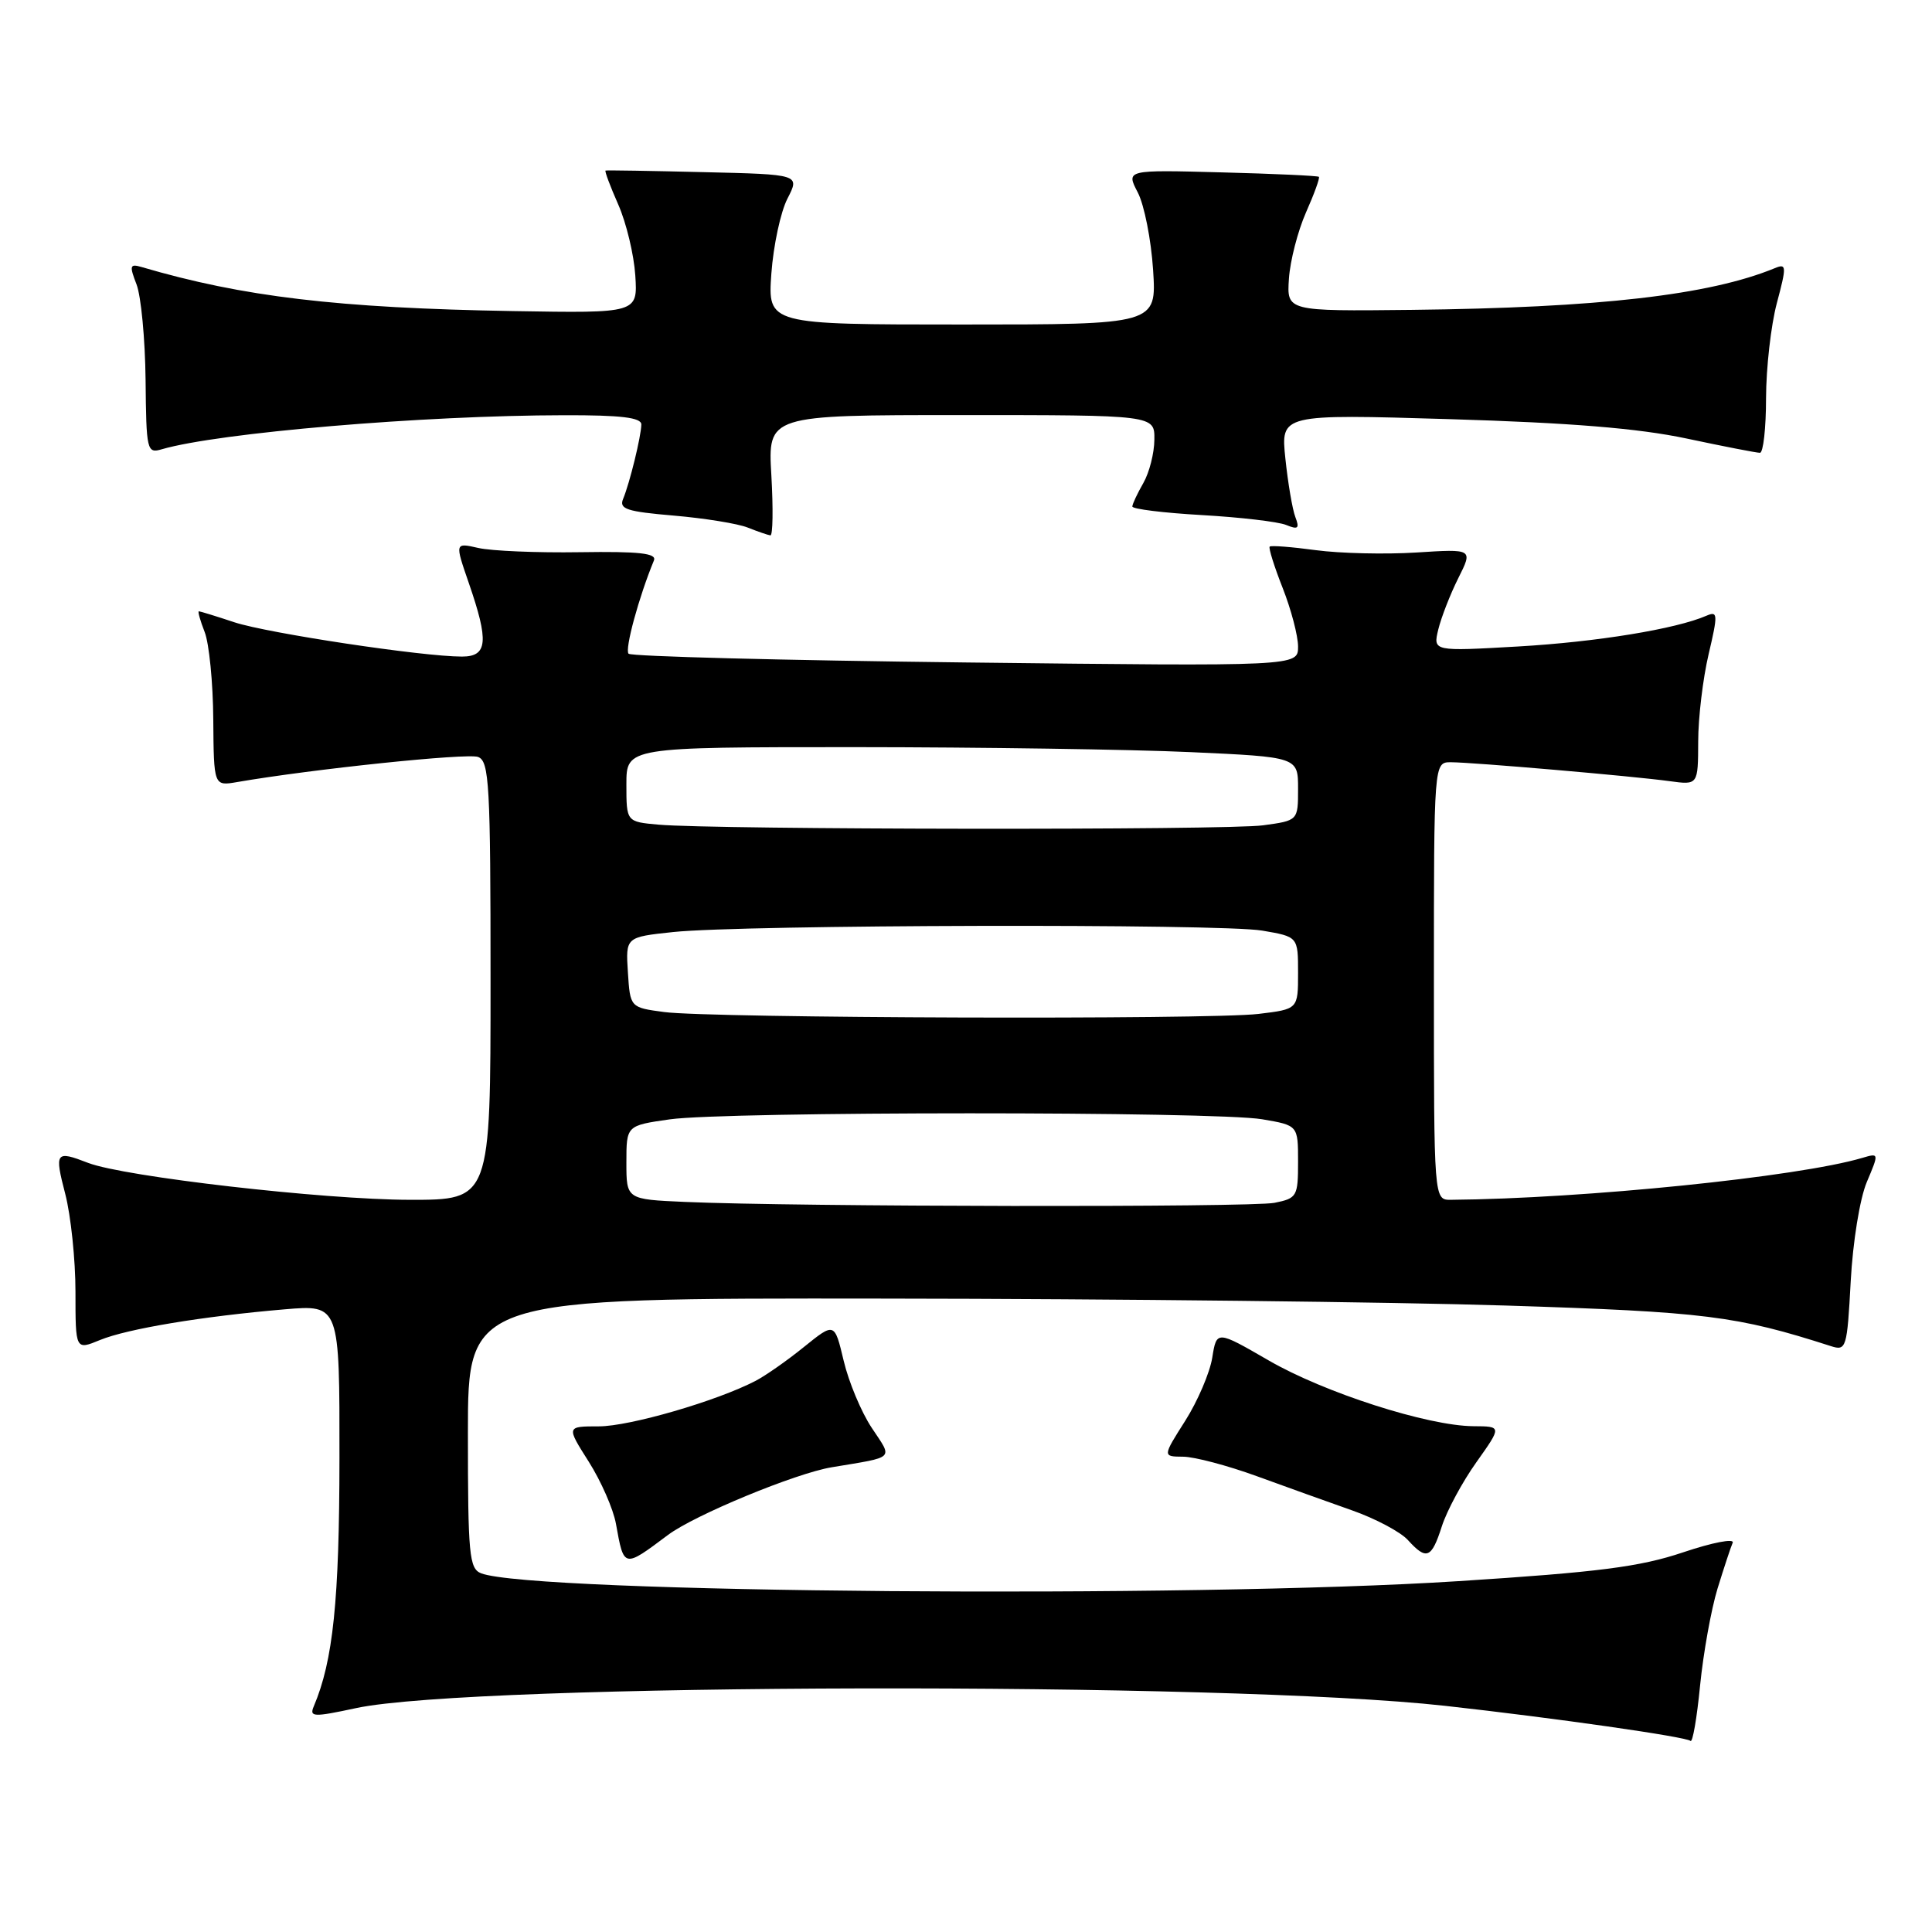 <?xml version="1.0" encoding="UTF-8" standalone="no"?>
<!DOCTYPE svg PUBLIC "-//W3C//DTD SVG 1.1//EN" "http://www.w3.org/Graphics/SVG/1.1/DTD/svg11.dtd" >
<svg xmlns="http://www.w3.org/2000/svg" xmlns:xlink="http://www.w3.org/1999/xlink" version="1.1" viewBox="0 0 256 256">
 <g >
 <path fill="currentColor"
d=" M 227.58 210.50 C 228.43 207.75 229.33 205.01 229.59 204.42 C 229.84 203.82 226.89 204.39 223.03 205.69 C 217.29 207.62 211.82 208.32 193.25 209.51 C 157.82 211.80 70.49 211.09 63.75 208.47 C 62.17 207.85 62.00 206.01 62.00 189.89 C 62.00 172.00 62.00 172.00 117.25 172.07 C 147.64 172.10 184.65 172.52 199.50 172.99 C 226.00 173.83 230.10 174.35 242.61 178.37 C 244.64 179.02 244.75 178.66 245.23 169.77 C 245.51 164.55 246.44 158.81 247.36 156.63 C 248.99 152.77 248.99 152.77 246.75 153.43 C 238.28 155.94 209.89 158.83 192.25 158.98 C 190.00 159.00 190.00 159.00 190.00 130.00 C 190.00 101.00 190.00 101.00 192.25 101.00 C 195.17 101.01 216.39 102.84 221.25 103.51 C 225.00 104.02 225.00 104.02 225.02 98.26 C 225.02 95.09 225.65 89.88 226.40 86.69 C 227.65 81.38 227.62 80.94 226.13 81.58 C 222.07 83.35 211.57 85.06 201.19 85.66 C 189.88 86.31 189.88 86.31 190.58 83.41 C 190.97 81.81 192.16 78.75 193.23 76.61 C 195.18 72.73 195.18 72.73 187.68 73.21 C 183.55 73.47 177.56 73.33 174.36 72.90 C 171.17 72.47 168.41 72.25 168.24 72.43 C 168.07 72.60 168.84 75.07 169.96 77.91 C 171.08 80.75 172.00 84.25 172.00 85.68 C 172.00 88.29 172.00 88.29 127.97 87.78 C 103.75 87.50 83.65 86.98 83.29 86.62 C 82.75 86.09 84.64 79.13 86.65 74.26 C 87.04 73.31 84.72 73.05 76.83 73.17 C 71.15 73.26 65.10 73.00 63.39 72.61 C 60.27 71.90 60.27 71.90 62.10 77.20 C 64.80 85.00 64.62 87.00 61.21 87.00 C 55.97 87.00 35.51 83.91 31.07 82.46 C 28.64 81.65 26.51 81.00 26.35 81.00 C 26.18 81.00 26.53 82.24 27.12 83.75 C 27.71 85.26 28.23 90.47 28.26 95.33 C 28.33 104.16 28.33 104.16 31.41 103.63 C 41.35 101.91 61.94 99.76 63.35 100.30 C 64.83 100.87 65.00 103.89 65.00 129.97 C 65.00 159.00 65.00 159.00 54.25 158.98 C 42.88 158.96 16.43 155.92 11.68 154.09 C 7.36 152.42 7.20 152.63 8.65 158.22 C 9.39 161.09 10.00 166.91 10.00 171.17 C 10.00 178.90 10.00 178.90 13.25 177.56 C 16.88 176.07 26.82 174.42 37.75 173.49 C 45.00 172.88 45.00 172.88 44.98 193.19 C 44.97 212.07 44.14 220.06 41.58 226.09 C 40.97 227.53 41.51 227.55 47.20 226.33 C 62.68 223.01 162.41 222.80 191.47 226.03 C 206.13 227.66 223.46 230.14 224.00 230.68 C 224.28 230.95 224.85 227.65 225.27 223.34 C 225.70 219.03 226.74 213.25 227.58 210.50 Z  M 88.51 203.39 C 92.01 200.76 105.43 195.21 110.21 194.42 C 118.75 192.99 118.31 193.43 115.50 189.18 C 114.12 187.10 112.45 183.10 111.79 180.30 C 110.58 175.21 110.58 175.21 106.54 178.47 C 104.32 180.27 101.43 182.29 100.12 182.97 C 94.97 185.65 83.42 189.00 79.35 189.00 C 75.04 189.00 75.04 189.00 78.01 193.68 C 79.64 196.25 81.27 199.96 81.62 201.93 C 82.68 207.82 82.62 207.80 88.51 203.39 Z  M 191.05 202.25 C 191.71 200.19 193.77 196.36 195.63 193.75 C 199.00 189.00 199.00 189.00 195.25 188.98 C 189.18 188.94 175.48 184.54 168.08 180.25 C 161.21 176.28 161.21 176.28 160.63 179.90 C 160.31 181.89 158.70 185.66 157.05 188.26 C 154.04 193.00 154.04 193.00 156.77 193.02 C 158.27 193.03 162.65 194.19 166.50 195.59 C 170.35 196.99 176.04 199.04 179.15 200.13 C 182.25 201.22 185.58 202.99 186.55 204.06 C 189.02 206.78 189.68 206.52 191.05 202.25 Z  M 102.21 63.00 C 101.74 55.00 101.74 55.00 127.37 55.00 C 153.00 55.00 153.00 55.00 152.96 58.25 C 152.95 60.04 152.29 62.62 151.50 64.00 C 150.71 65.38 150.05 66.78 150.04 67.11 C 150.02 67.45 154.16 67.96 159.25 68.25 C 164.34 68.54 169.37 69.13 170.42 69.56 C 172.01 70.21 172.22 70.03 171.64 68.51 C 171.25 67.49 170.66 64.01 170.32 60.77 C 169.70 54.87 169.70 54.87 192.10 55.54 C 208.09 56.02 217.06 56.75 223.45 58.10 C 228.38 59.15 232.76 60.00 233.20 60.00 C 233.64 60.00 234.01 56.74 234.01 52.75 C 234.02 48.76 234.66 43.10 235.44 40.17 C 236.75 35.25 236.73 34.89 235.18 35.53 C 226.52 39.10 211.84 40.78 187.00 41.06 C 170.50 41.24 170.50 41.24 170.79 36.92 C 170.95 34.55 171.97 30.60 173.05 28.15 C 174.14 25.70 174.91 23.57 174.76 23.43 C 174.62 23.29 168.81 23.02 161.85 22.84 C 149.20 22.50 149.20 22.50 150.76 25.50 C 151.62 27.15 152.53 31.76 152.79 35.75 C 153.26 43.00 153.26 43.00 127.50 43.00 C 101.73 43.00 101.73 43.00 102.21 36.24 C 102.48 32.53 103.44 28.05 104.35 26.30 C 105.99 23.11 105.99 23.11 93.25 22.81 C 86.24 22.64 80.38 22.54 80.24 22.60 C 80.09 22.65 80.85 24.67 81.92 27.10 C 82.99 29.52 84.00 33.75 84.18 36.50 C 84.50 41.50 84.50 41.50 68.00 41.22 C 44.72 40.82 32.18 39.33 18.75 35.38 C 17.20 34.93 17.13 35.20 18.09 37.68 C 18.69 39.23 19.23 44.92 19.29 50.32 C 19.38 59.73 19.47 60.11 21.44 59.53 C 28.96 57.34 56.01 55.04 74.75 55.02 C 82.30 55.00 84.99 55.33 84.98 56.25 C 84.95 57.84 83.44 64.00 82.57 66.10 C 82.00 67.45 83.04 67.79 89.29 68.32 C 93.36 68.67 97.77 69.38 99.09 69.91 C 100.42 70.44 101.76 70.90 102.08 70.94 C 102.41 70.97 102.46 67.40 102.21 63.00 Z  M 90.75 159.26 C 83.00 158.92 83.00 158.92 83.00 154.03 C 83.00 149.14 83.00 149.14 88.75 148.32 C 96.19 147.26 161.04 147.25 167.25 148.31 C 172.00 149.12 172.00 149.12 172.00 153.94 C 172.00 158.53 171.86 158.78 168.88 159.38 C 165.76 160.00 105.51 159.91 90.75 159.26 Z  M 88.00 134.10 C 83.50 133.50 83.50 133.50 83.20 128.84 C 82.90 124.17 82.90 124.17 89.20 123.50 C 98.47 122.52 161.71 122.37 167.25 123.31 C 172.00 124.12 172.00 124.12 172.00 128.92 C 172.00 133.72 172.00 133.72 166.75 134.35 C 160.24 135.13 94.17 134.92 88.00 134.10 Z  M 87.25 109.27 C 83.00 108.89 83.00 108.89 83.00 103.94 C 83.00 99.00 83.00 99.00 113.25 99.00 C 129.89 99.01 149.91 99.30 157.75 99.66 C 172.00 100.31 172.00 100.31 172.00 104.52 C 172.00 108.73 172.00 108.73 167.36 109.36 C 162.55 110.02 94.74 109.94 87.25 109.27 Z "/>
</g>
</svg>